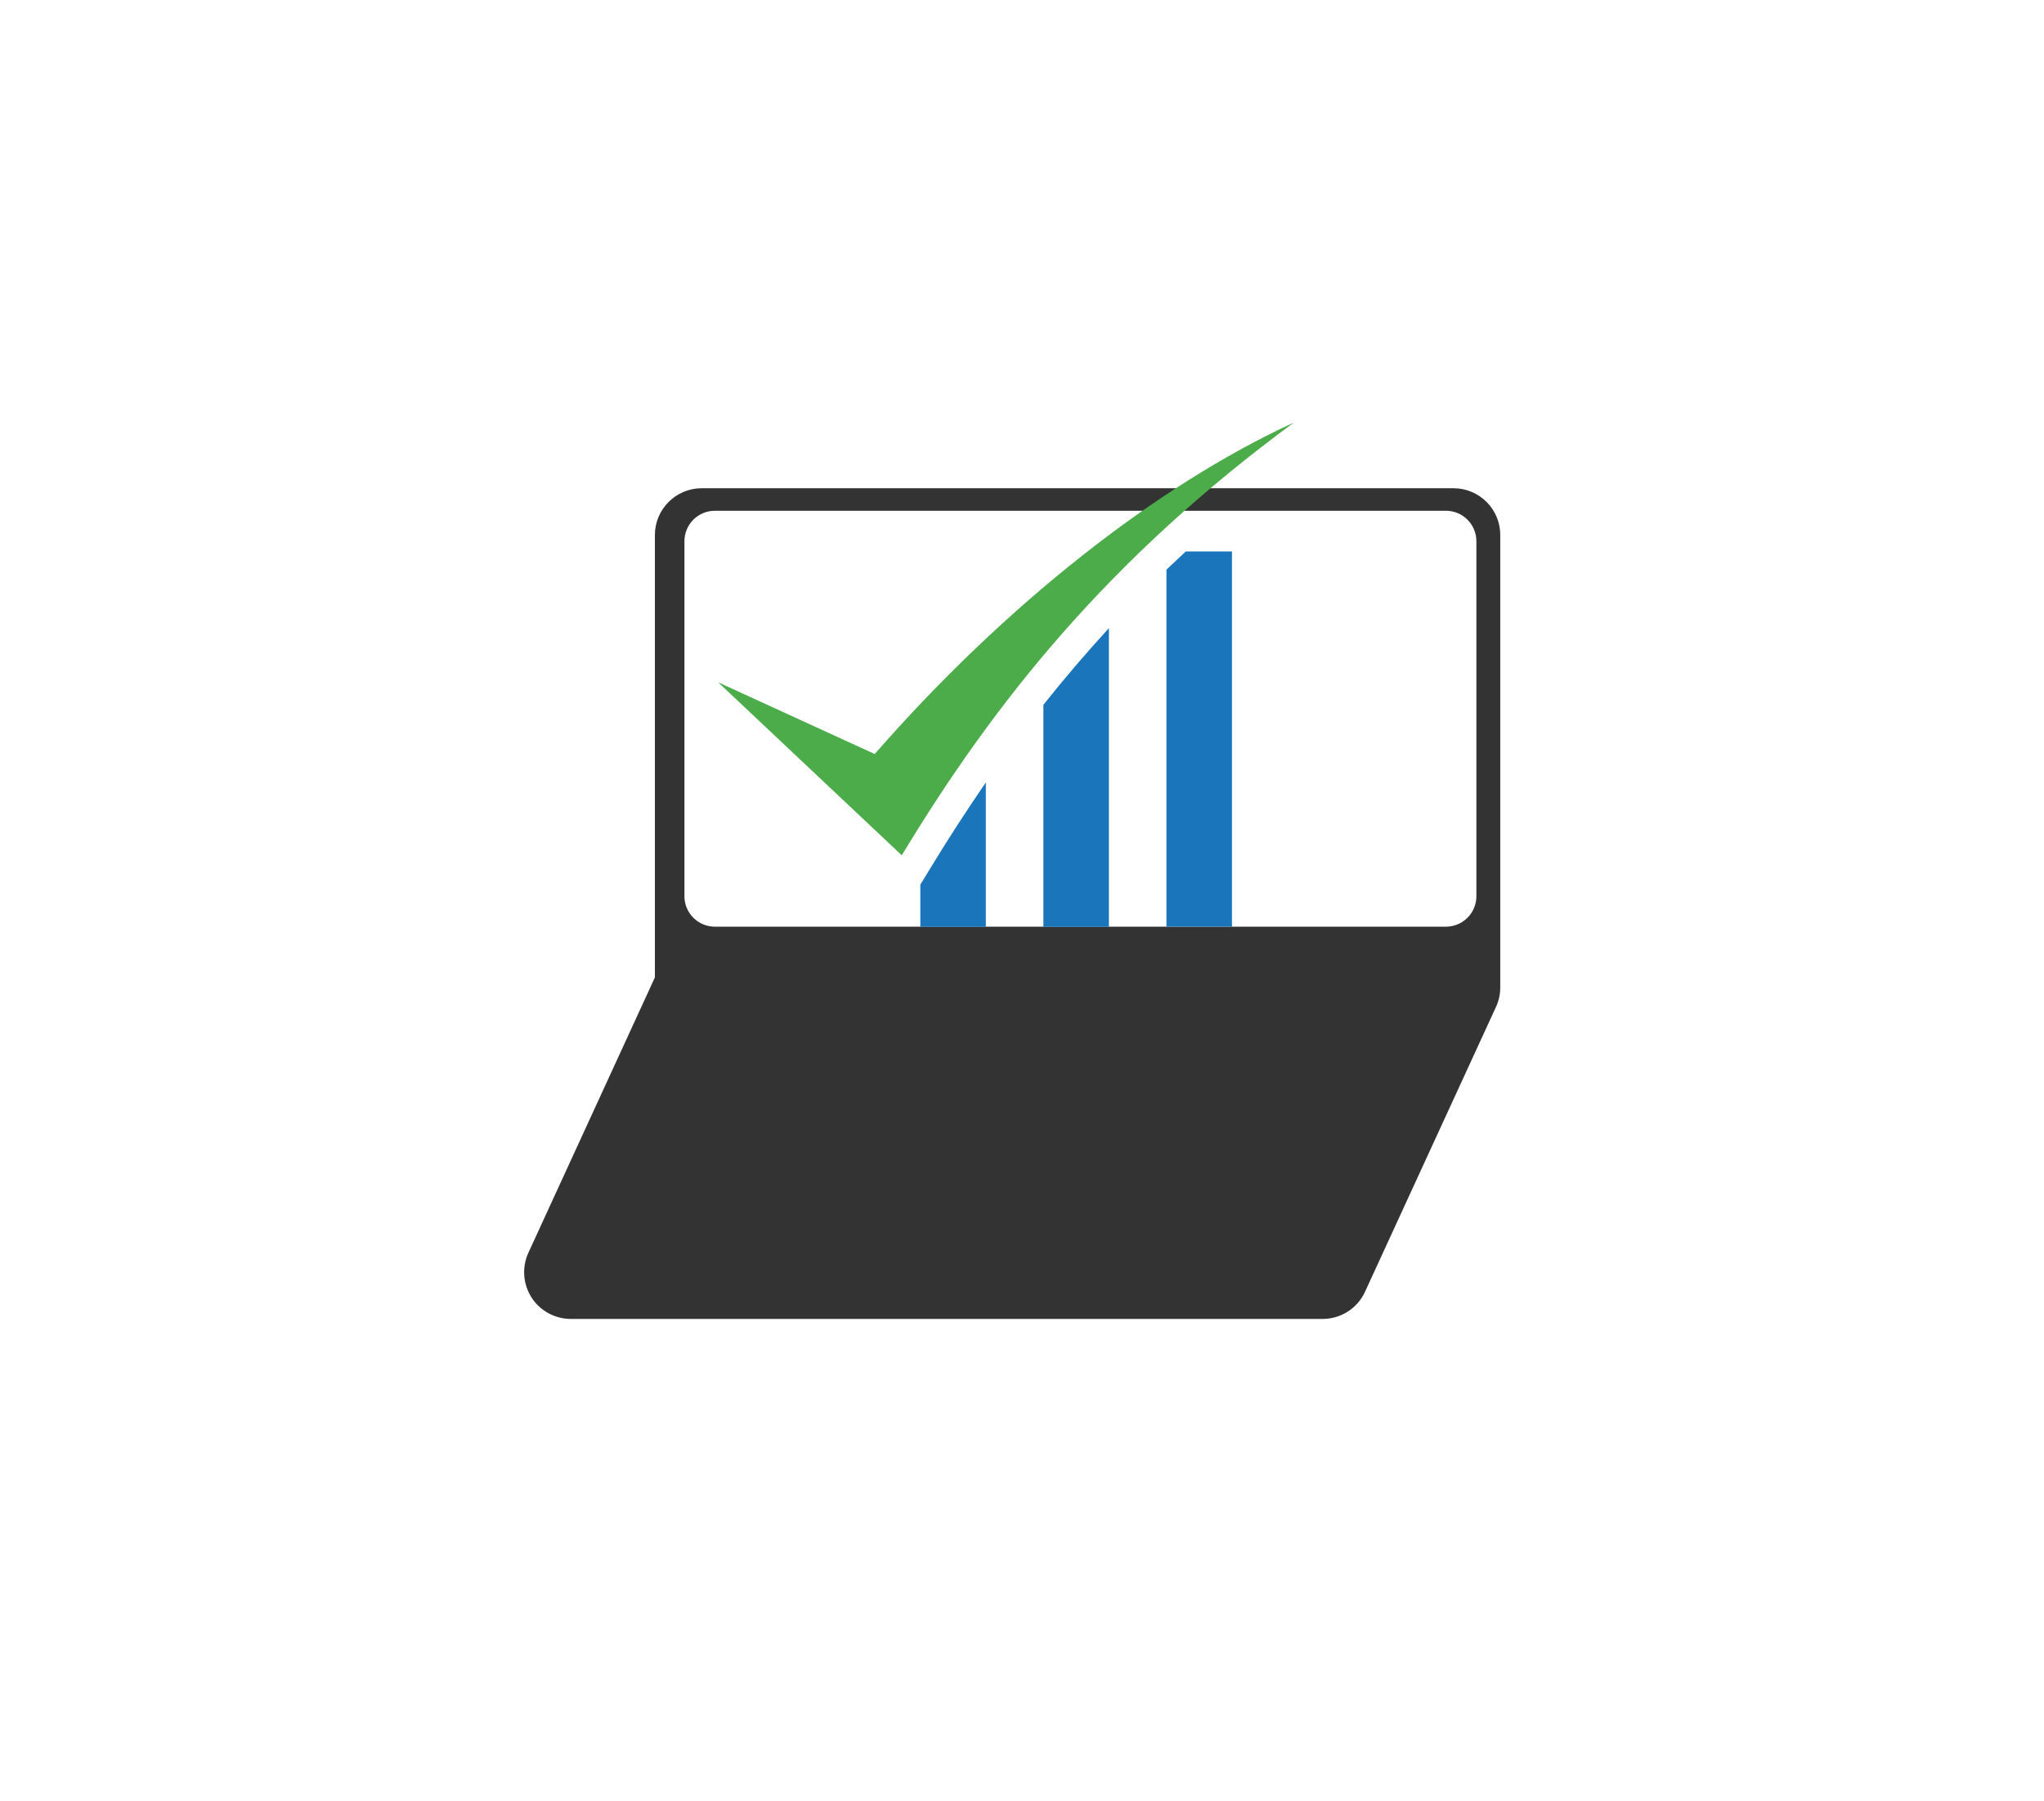 <svg xmlns="http://www.w3.org/2000/svg" viewBox="0 0 1079.6 951.5"><g><path fill="#8BC53F" d="M513 367.8c-9.1 9.1-18 18.5-26.8 28.1v9.7c8.7-13 17.6-25.6 26.8-37.8z"/><path fill="#333" d="M767.7 257.9H370.6c-13.6 0-24.7 11.1-24.7 24.7v233.7l-66.8 145.4c-3.5 7.6-2.9 16.5 1.6 23.6 4.5 7.1 12.4 11.4 20.8 11.4h397.1c9.6 0 18.4-5.6 22.4-14.4L790.1 532c1.5-3.2 2.3-6.7 2.3-10.3V282.6c0-13.7-11.1-24.7-24.7-24.7zm12.1 215.5c0 8.9-7.2 16.1-16.1 16.1H377.6c-8.9 0-16.1-7.2-16.1-16.1V285.9c0-8.9 7.2-16.1 16.1-16.1h386.1c8.9 0 16.1 7.2 16.1 16.1v187.5z"/><path fill="#1B75BB" d="m490.3 460.4-4.2 6.9v22.3h34.6v-76.3c-10.3 15-20.4 30.6-30.4 47.1zM551.1 372.3v117.3h34.6V331.8c-11.9 13-23.4 26.4-34.6 40.5zM626.3 291.3l-10.2 9.6v188.6h34.6V291.3h-24.4z"/><g><g><path fill="#4CAC4A" d="m379.3 360.4 97 91.4c49.4-81.8 109.9-157.1 207.1-228.6-72.7 33.4-152.9 96.7-221.4 175.1l-82.7-37.9z"/></g></g></g></svg>